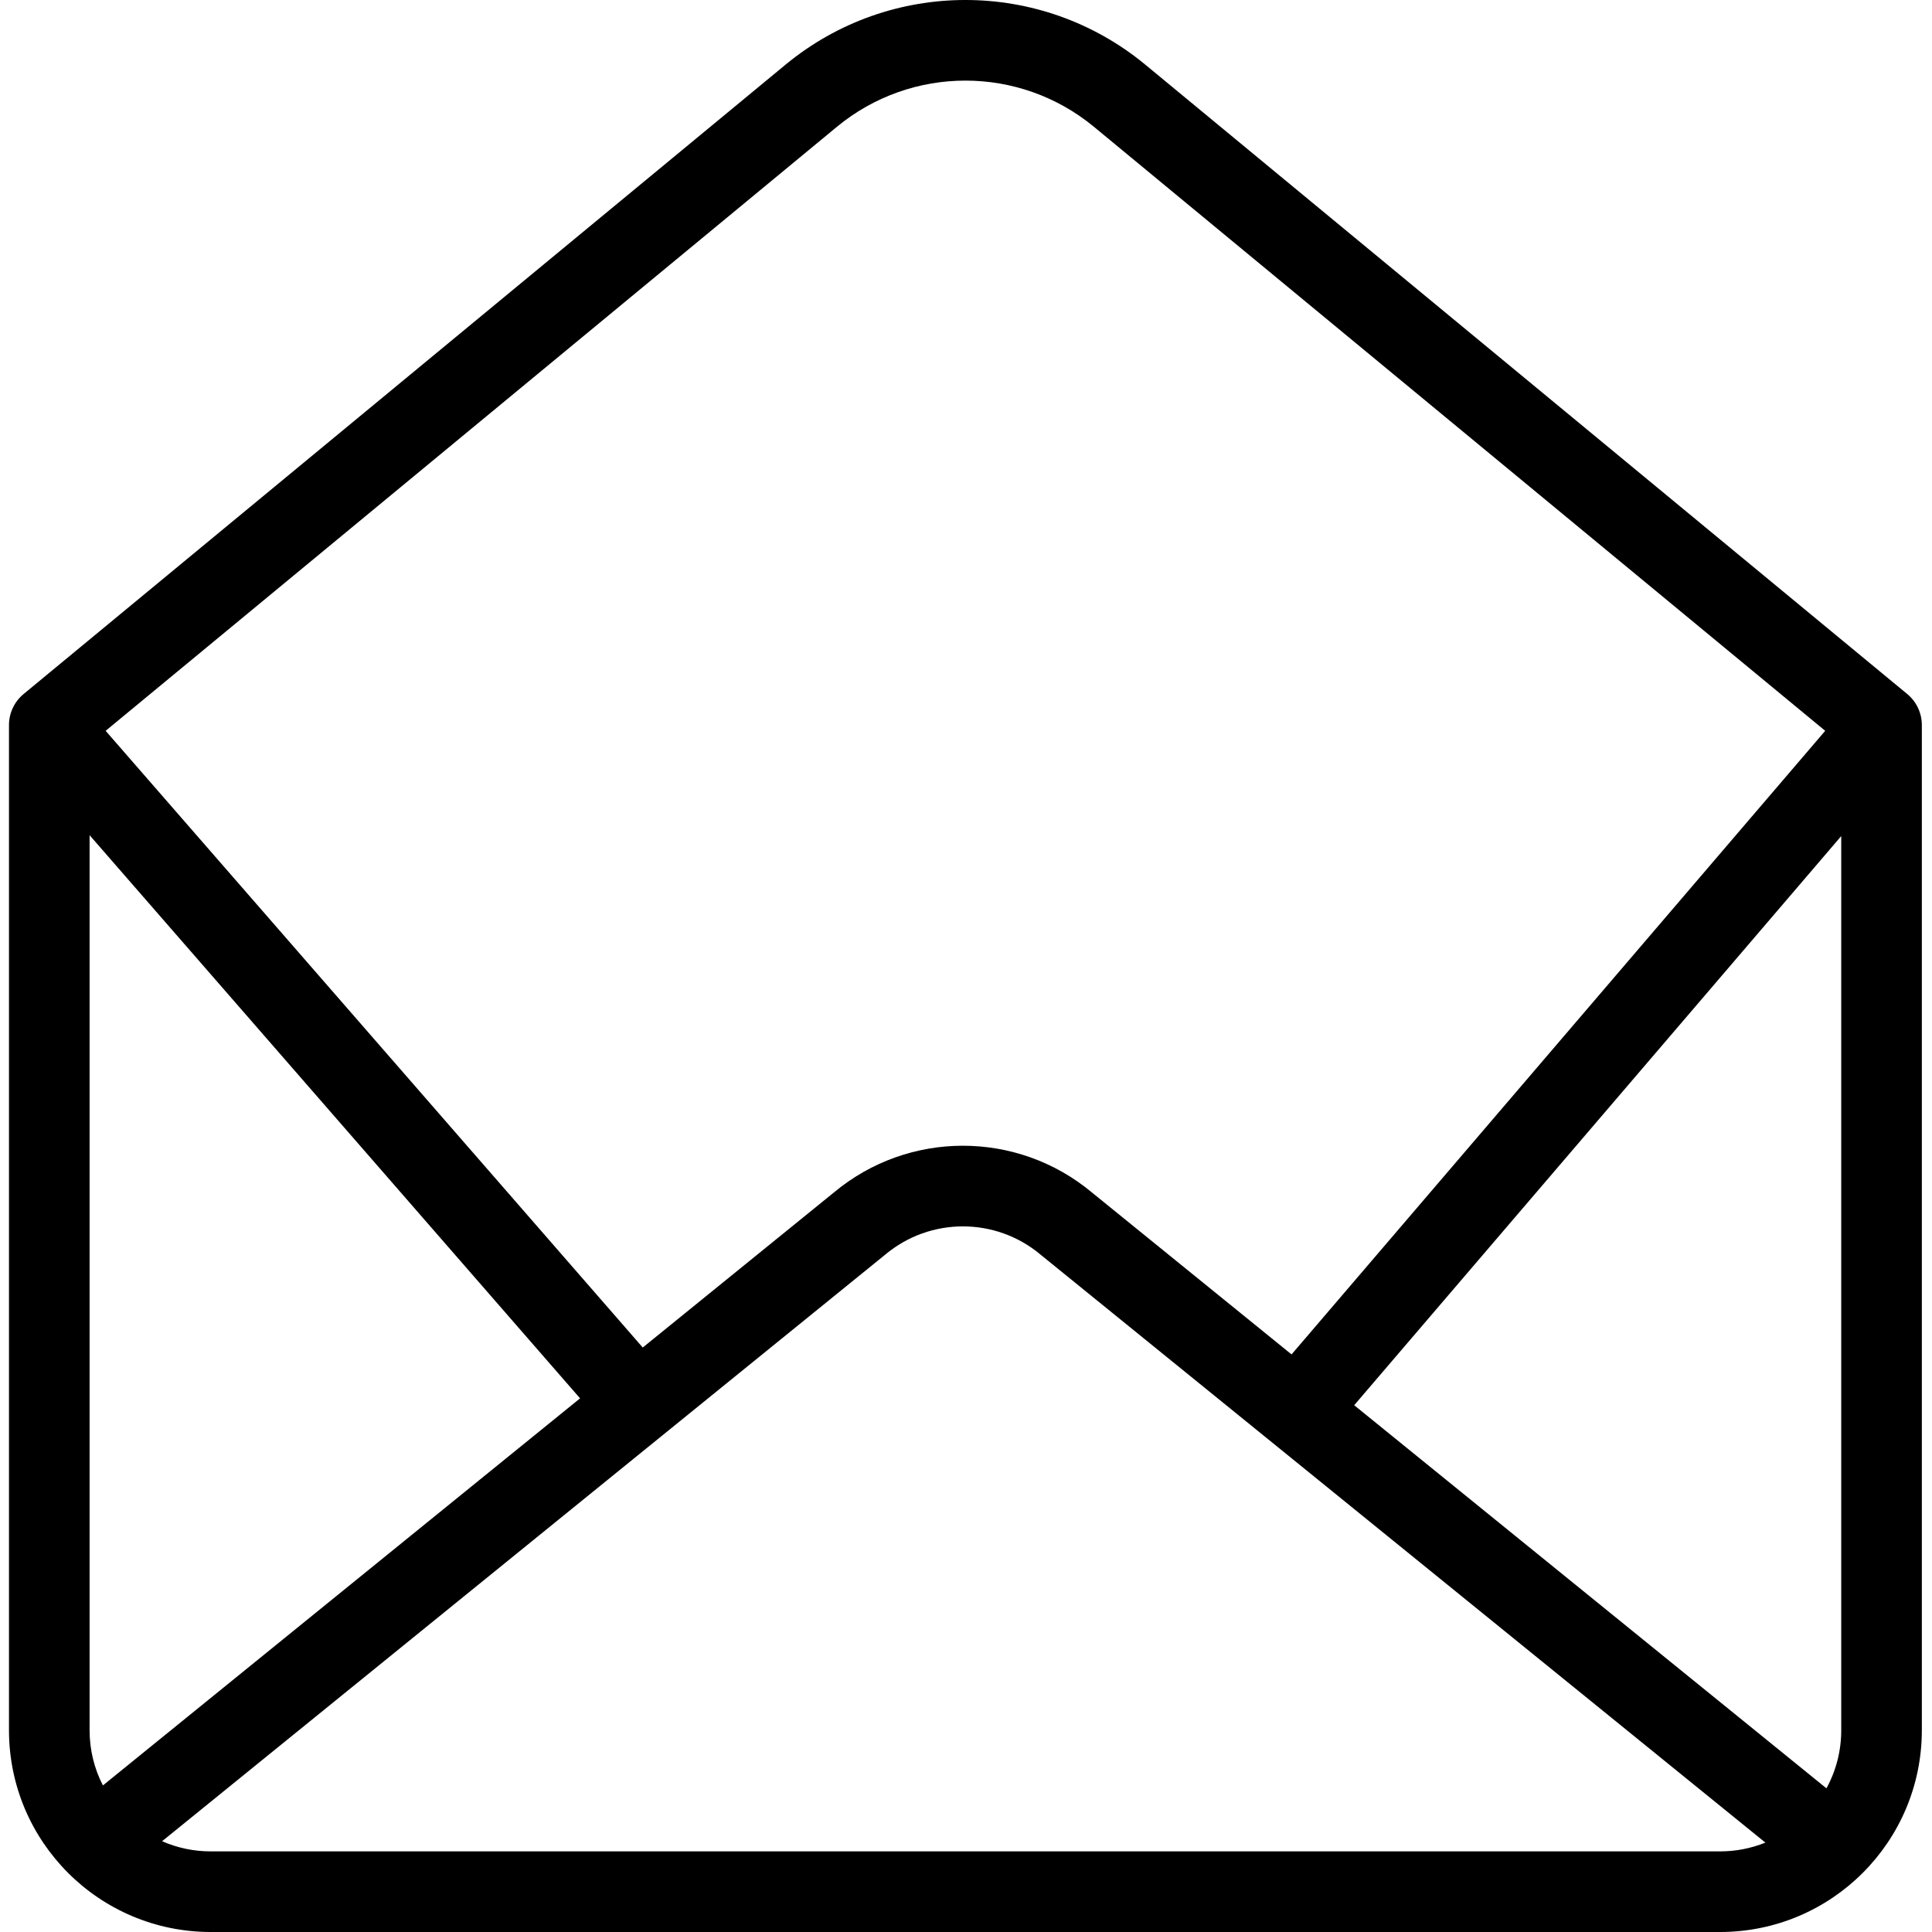 <svg height="479pt" viewBox="-2 0 479 479.229" width="479pt" xmlns="http://www.w3.org/2000/svg"><path d="m470.965 172.145-189.031-156.141c-25.891-21.34-63.266-21.34-89.156 0l-189.031 156.141c-2.301 1.898-3.633 4.727-3.633 7.707v249.379c.031 27.602 22.398 49.969 50 50h374.48c27.602-.031 49.969-22.398 50-50v-249.379c0-2.98-1.328-5.809-3.629-7.707zm-20.035 271.445-117.141-95.027 120.809-141.172v221.84c.004 5.016-1.258 9.957-3.668 14.359zm-245.418-412.164c18.496-15.242 45.191-15.242 63.688 0l181.422 149.852-132.371 154.684-49.52-40.172c-18.535-15.457-45.469-15.457-64 0l-47.414 38.461-133.227-152.973zm-182.102 411.445c-2.172-4.219-3.301-8.898-3.301-13.641v-222.062l121.66 139.688zm26.699 16.359c-4.137 0-8.227-.855-12.016-2.52l179.285-145.43.113-.094c11.133-9.312 27.34-9.312 38.473 0l.113.094 179.707 145.777c-3.559 1.434-7.355 2.172-11.191 2.172zm0 0"/></svg>